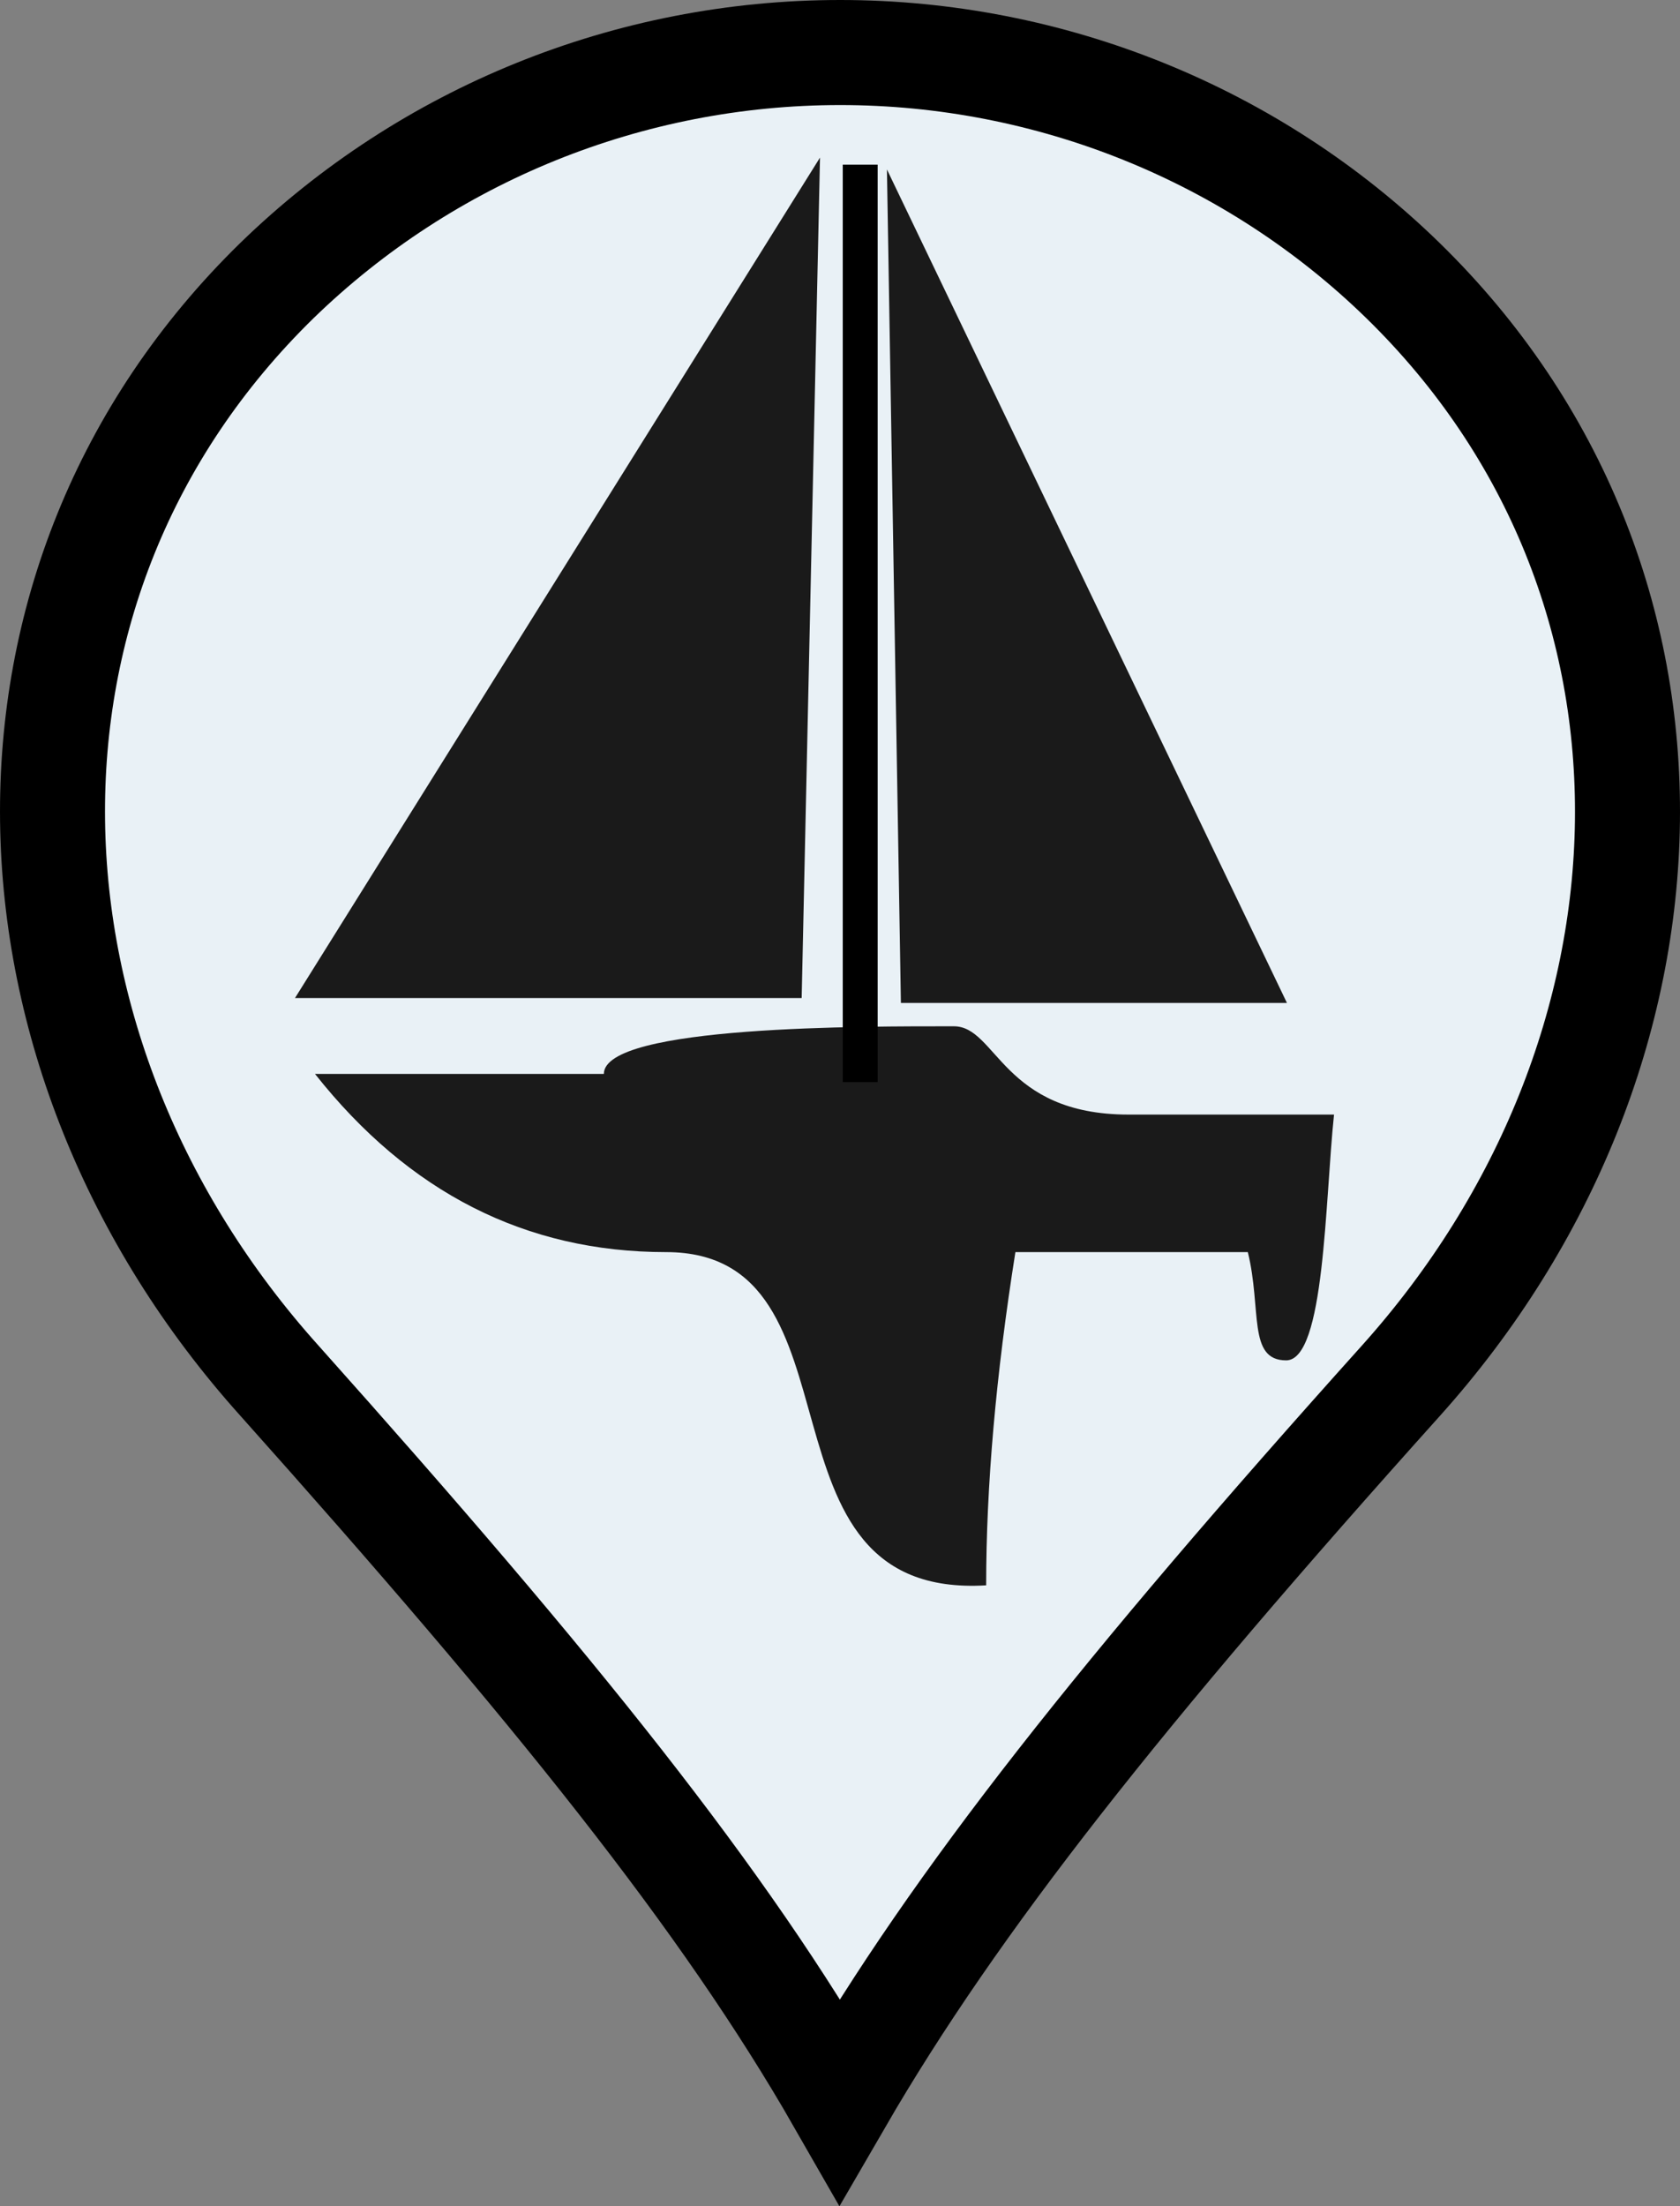 <?xml version="1.0" encoding="UTF-8"?>
<svg width="32px" height="42px" viewBox="0 0 32 42" version="1.1" xmlns="http://www.w3.org/2000/svg" xmlns:xlink="http://www.w3.org/1999/xlink">
    <rect x="0" y="0" width="32" height="42" fill="#808080" stroke="none"/>
    <!-- Generator: Sketch 60.1 (88133) - https://sketch.com -->
    <title>pin-boat-service</title>
    <desc>Created with Sketch.</desc>
    <g id="Symbols" stroke="none" stroke-width="1" fill="none" fill-rule="evenodd">
        <g id="categorysail-boat-service" transform="translate(1, 1)">
            <g id="pin-boat-service">
                <path d="M4.328,25.291 C-1.267,19.072 -1.598,10.071 4.277,4.339 C7.14,1.559 10.987,0 15.004,0 C19.012,0 22.869,1.559 25.721,4.339 C31.597,10.071 31.266,19.073 25.681,25.289 C20.388,31.181 17.204,35.189 14.994,39 C12.795,35.164 9.591,31.181 4.328,25.291 Z" id="Path" stroke="#000000" stroke-width="2" fill="#E9F1F6" fill-rule="nonzero"></path>
                <g id="Group-3" transform="translate(4, 2)">
                    <path d="M1,17.445 C2.789,19.706 5.017,20.837 7.686,20.837 C11.614,20.837 9.181,27.456 13.784,27.181 C13.784,25.29 13.97,23.175 14.341,20.837 C16.439,20.837 17.915,20.837 18.768,20.837 C19.036,21.924 18.76,22.898 19.498,22.898 C20.236,22.898 20.237,19.851 20.41,18.219 C19.315,18.219 18.011,18.219 16.496,18.219 C14.092,18.219 13.985,16.538 13.169,16.538 C11.524,16.538 6.502,16.515 6.502,17.445 C5.775,17.445 3.941,17.445 1,17.445 Z" id="Path" fill="#1A1A1A" fill-rule="nonzero"></path>
                    <polygon id="Path" fill="#1A1A1A" fill-rule="nonzero" points="11.894 0.226 12.16 16.093 19.513 16.093"></polygon>
                    <polygon id="Path-Copy" fill="#1A1A1A" fill-rule="nonzero" transform="translate(5.619, 8) scale(-1, 1) translate(-5.619, -8) " points="0.619 0 0.968 16 10.619 16"></polygon>
                    <line x1="11.385" y1="17.267" x2="11.385" y2="0.467" id="Line" stroke="#000000" stroke-width="0.665" stroke-linecap="square"></line>
                </g>
            </g>
        </g>
    </g>
</svg>